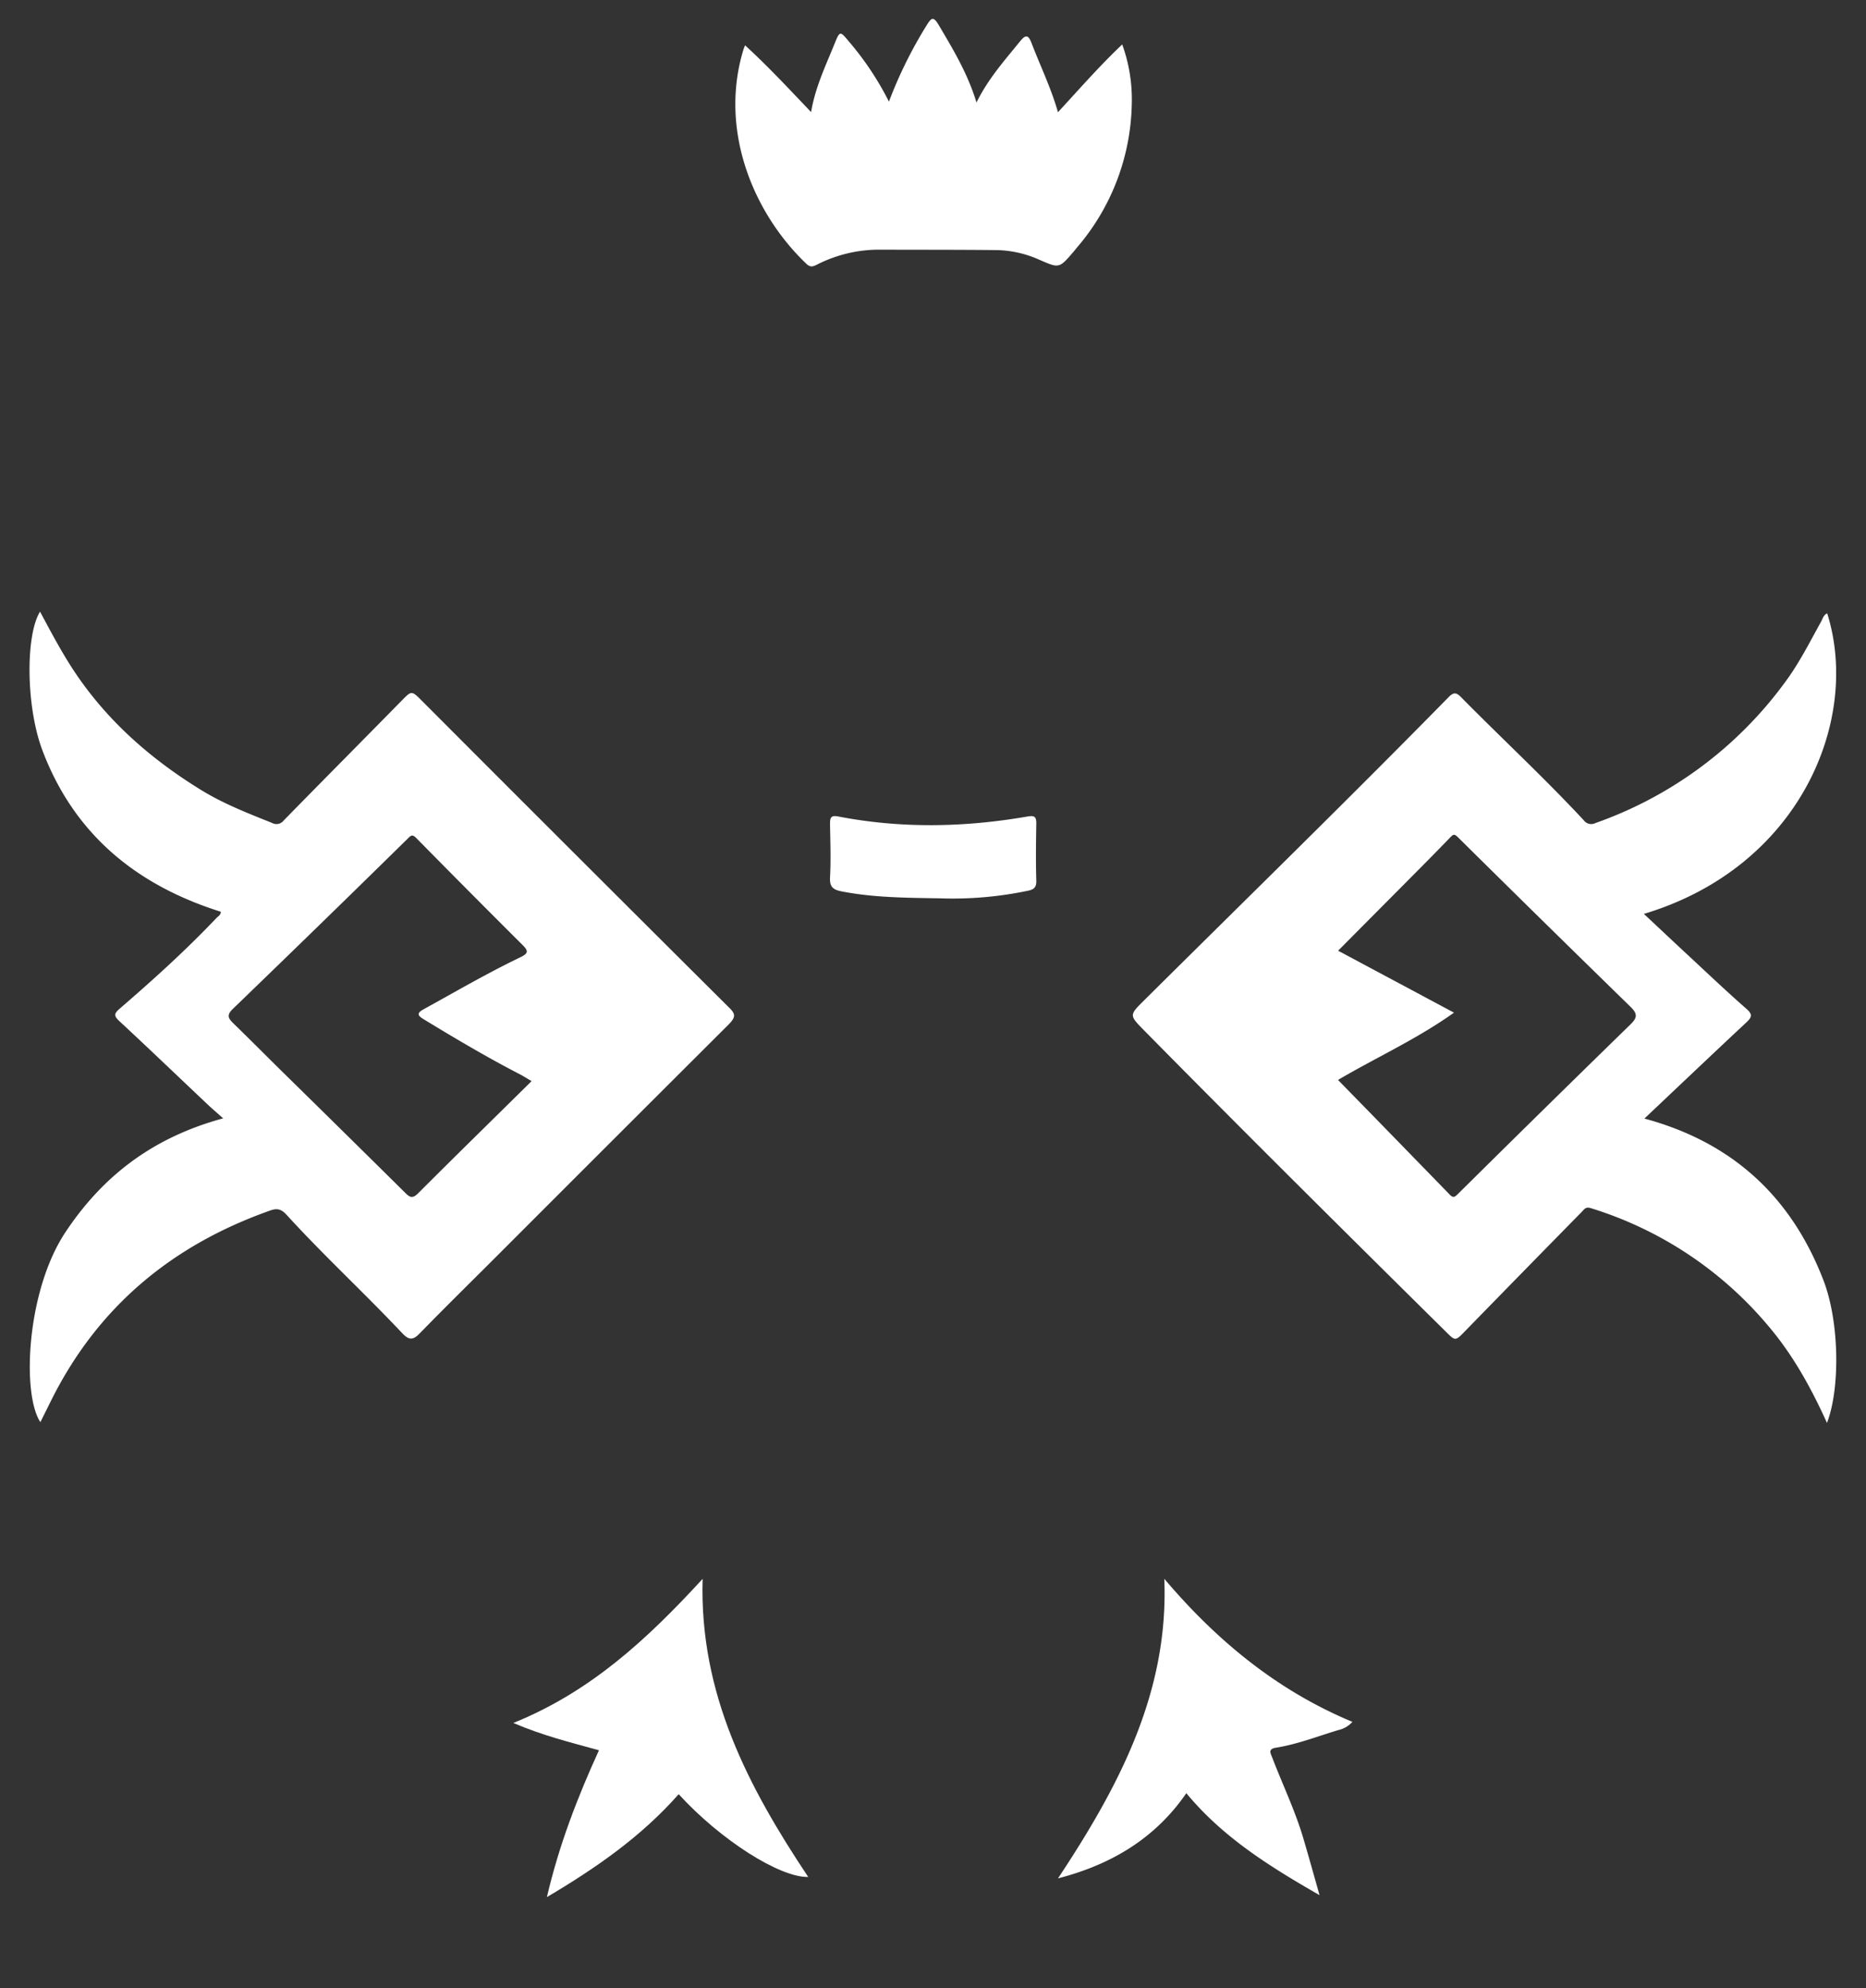 <svg id="Layer_1" data-name="Layer 1" xmlns="http://www.w3.org/2000/svg" viewBox="0 0 512.55 545.81"><rect x="0" y="0" width="512.55" height="545.81" fill="#333333" stroke="none"/><defs><style>.cls-1{fill:#fff;}</style></defs><path class="cls-1" d="M290.6,30.81c5.81-6.28,11.26-12.56,17.65-18.61a44.38,44.38,0,0,1,2.62,16.57,62.14,62.14,0,0,1-14.89,39c-.38.45-.74.91-1.12,1.36-3.94,4.59-3.93,4.55-9.33,2.2a30,30,0,0,0-11.65-2.67c-10.88-.12-21.77-.08-32.66-.12a37.66,37.66,0,0,0-16.94,4.17c-1.08.53-1.77.68-2.78-.28-14.84-14.14-24-37-17.27-58.89a10.21,10.21,0,0,1,.43-1.09c6.3,5.74,12,11.91,18.13,18.31,1.14-6.78,4-12.71,6.46-18.78,1.44-3.56,1.49-3.53,4-.5a82,82,0,0,1,10.92,16.42,120,120,0,0,1,10.39-21c1.28-2.08,1.86-2.46,3.3,0,3.93,6.65,7.93,13.24,10.36,21.24,3.21-6.54,7.73-11.57,12-16.83,1.67-2.08,2.33-1.53,3.15.58C285.73,18.07,288.7,24.12,290.6,30.81Z"/><path class="cls-1" d="M362.45,520.28c-13.5-7.76-26.51-15.8-36.59-28-8.46,12.27-20.37,19.54-35.25,23.39,16.69-25.21,30.44-51,29.2-82.24,14.42,17,31.05,30.7,51.67,39.27a7.34,7.34,0,0,1-3.89,2.26c-5.7,1.72-11.28,3.91-17.19,4.85-2.2.36-1.37,1.57-.94,2.7,2.85,7.47,6.36,14.7,8.61,22.41C359.56,510,361,515.15,362.45,520.28Z"/><path class="cls-1" d="M141,473c21.12-8.51,36.72-22.92,52-39.56-.95,31.6,12.59,57.23,29,81.84-7.84.2-24.16-10.22-35.58-22.72-10.19,11.55-22.61,20.22-36.2,28.25,3.35-14.33,8.4-27.4,14.3-40.31C156.66,478.33,149,476.44,141,473Z"/><path class="cls-1" d="M258,246.61c-9.56-.14-18.27-.22-26.88-1.91-2.23-.44-3.27-1.18-3.13-3.78.27-4.89.08-9.8,0-14.7,0-1.71.19-2.47,2.27-2.07,17.32,3.34,34.66,3,52,0,1.93-.33,2.42.09,2.39,2-.09,5.2-.16,10.4,0,15.59.07,2-.8,2.49-2.38,2.81A100.47,100.47,0,0,1,258,246.61Z"/><path class="cls-1" d="M451.68,307.08c9.62-9.08,18.78-17.79,28-26.39,1.58-1.47,1.76-2.23,0-3.76-5.24-4.59-10.29-9.38-15.39-14.12-4.22-3.91-8.4-7.85-12.75-11.92,42.94-12.87,59.57-53.3,50.35-82.51-1,.42-1.23,1.47-1.67,2.27-3.09,5.56-5.95,11.28-9.73,16.4a109.48,109.48,0,0,1-52.23,38.89,2.56,2.56,0,0,1-3.27-.79c-10.83-11.64-22.51-22.44-33.67-33.76-1.34-1.37-2.08-1.36-3.42,0-27.55,28.06-55.7,55.52-83.61,83.21-4.19,4.16-4.16,4.08.12,8.43,27.35,27.74,55,55.15,82.72,82.54,2.65,2.63,2.6,2.63,5.28-.12q16-16.41,32.11-32.8c.63-.65,1-1.39,2.37-1A103.32,103.32,0,0,1,485.71,364c6.69,7.87,11.67,16.8,16.12,26.63,3.64-9.44,3.43-27.6-.91-39C492.15,328.73,476,313.63,451.68,307.08Zm-3.78-25.89q-23.82,23.21-47.45,46.6c-.88.87-1.29,1.15-2.25.15C388,317.47,377.83,307,367.52,296.48c10.49-6.19,21.54-11.13,31.86-18.48l-31.83-17q8.79-8.85,17.55-17.66c4.42-4.45,8.86-8.89,13.21-13.41.84-.87,1.13-1.09,2.13-.1q23.65,23.39,47.46,46.6C449.8,278.3,449.78,279.35,447.9,281.19Z"/><path class="cls-1" d="M200.2,276.55q-42.22-42-84.34-84.19c-2.81-2.81-2.82-2.76-5.48-.06-10.8,11-21.65,21.9-32.42,32.91a2.53,2.53,0,0,1-3.29.68c-6.64-2.65-13.3-5.25-19.41-9-13.85-8.51-25.84-19-34.92-32.67C16.89,179,14,173.51,11,167.92c-4,6.41-3.91,26,.65,38.07,8.71,23.08,25.91,37.06,49,44.31,0,.93-.74,1.23-1.18,1.7-8.38,8.84-17.43,17-26.62,24.93-1.41,1.22-1.68,1.89-.16,3.31,8.34,7.74,16.55,15.61,24.82,23.42,1.1,1,2.26,2,3.79,3.36-19,5.15-32.93,15.56-43.36,31.31-10.65,16.07-12,44.33-6.85,52.09.91-1.83,1.78-3.56,2.64-5.3C26.54,359,47.08,341.88,74.28,332.3c2.06-.73,3.16-.2,4.5,1.27C89,344.76,100.13,355,110.48,366c1.9,2,3,1.93,4.86,0,7.19-7.38,14.55-14.58,21.83-21.87q31.53-31.54,63.09-63C202.18,279.13,202,278.29,200.2,276.55ZM114.84,327.6c-1.45,1.45-2.2,1.19-3.45-.05q-16.94-16.76-33.95-33.43c-4.46-4.4-8.88-8.85-13.38-13.22-1.39-1.36-1.85-2.24-.11-3.92Q88.09,253.7,112,230.22c.74-.73,1.18-1.32,2.27-.22q14.55,14.77,29.25,29.41c1.58,1.58,1.72,2.28-.55,3.37-9.07,4.35-17.77,9.43-26.59,14.28-2.23,1.22-1.45,1.87.15,2.85,8.61,5.24,17.28,10.37,26.24,15,.93.48,1.82,1.06,3.25,1.89C135.47,307.21,125.1,317.35,114.84,327.6Z"/></svg>